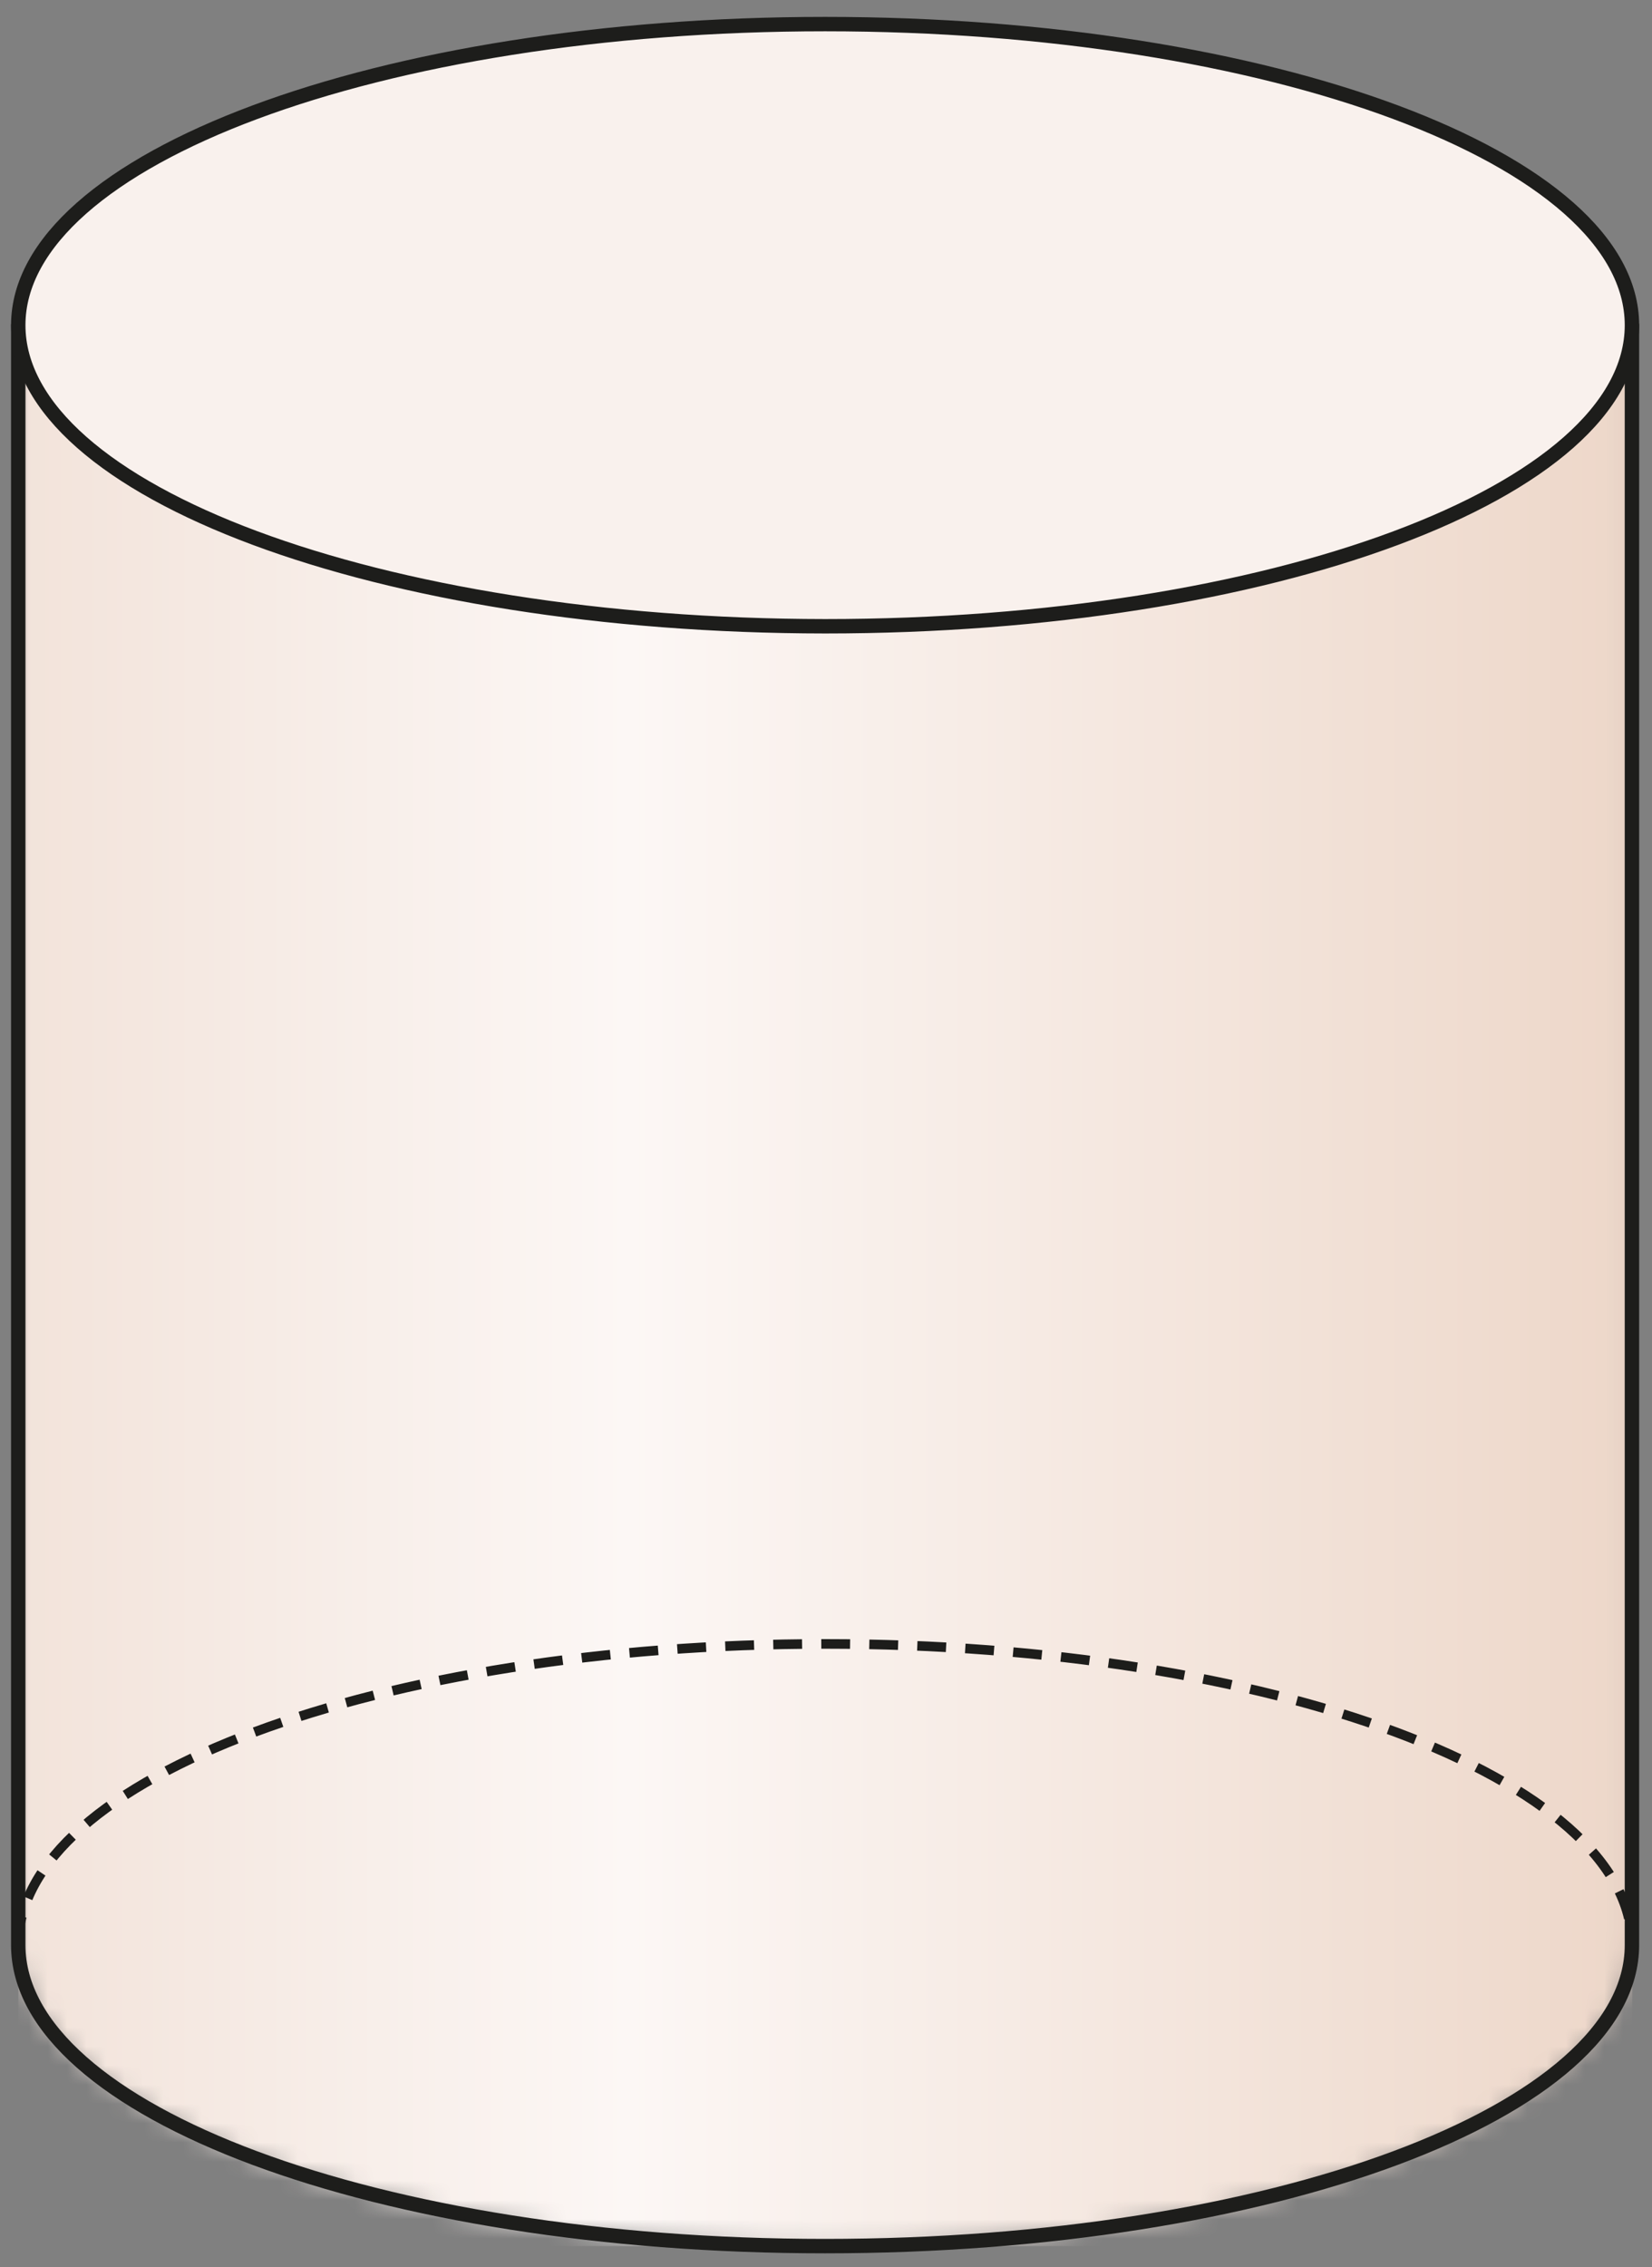<svg width="86" height="118" viewBox="0 0 86 118" fill="none" xmlns="http://www.w3.org/2000/svg">
<rect x="0" y="0" width="86" height="118" fill="#808080" stroke="none"/>
<mask id="mask0_10423_122600" style="mask-type:luminance" maskUnits="userSpaceOnUse" x="0" y="16" width="85" height="101">
<path d="M0.953 16.926V101.235C0.953 109.881 19.762 116.905 42.956 116.905C66.15 116.905 84.959 109.899 84.959 101.235V16.926H0.953Z" fill="white"/>
</mask>
<g mask="url(#mask0_10423_122600)">
<path d="M84.976 16.926H0.952V116.905H84.976V16.926Z" fill="url(#paint0_linear_10423_122600)"/>
</g>
<path d="M0.95 16.926V101.235C0.95 109.899 19.759 116.905 42.953 116.905C66.147 116.905 84.956 109.899 84.956 101.235V16.926H0.95Z" stroke="#1D1D1B" stroke-width="0.75" stroke-miterlimit="10" stroke-linejoin="round"/>
<path d="M0.95 16.925C0.95 8.278 19.759 1.254 42.953 1.254C66.147 1.254 84.956 8.26 84.956 16.925C84.956 25.589 66.147 32.596 42.953 32.596C19.759 32.578 0.95 25.571 0.95 16.925Z" fill="#F9F1ED"/>
<path d="M0.95 16.925C0.95 8.278 19.759 1.254 42.953 1.254C66.147 1.254 84.956 8.26 84.956 16.925C84.956 25.589 66.147 32.596 42.953 32.596C19.759 32.578 0.95 25.571 0.95 16.925Z" stroke="#1D1D1B" stroke-width="0.75" stroke-miterlimit="10" stroke-linejoin="round"/>
<path d="M0.95 101.233C0.95 92.569 19.759 85.562 42.953 85.562C66.147 85.562 84.956 92.569 84.956 101.233" stroke="#1D1D1B" stroke-width="0.5" stroke-linejoin="round" stroke-dasharray="1.5 1"/>
<defs>
<linearGradient id="paint0_linear_10423_122600" x1="0.786" y1="66.95" x2="84.806" y2="66.95" gradientUnits="userSpaceOnUse">
<stop stop-color="#F2E3DA"/>
<stop offset="0.38" stop-color="#FCF7F5"/>
<stop offset="1" stop-color="#EDD7C9"/>
</linearGradient>
</defs>
</svg>
